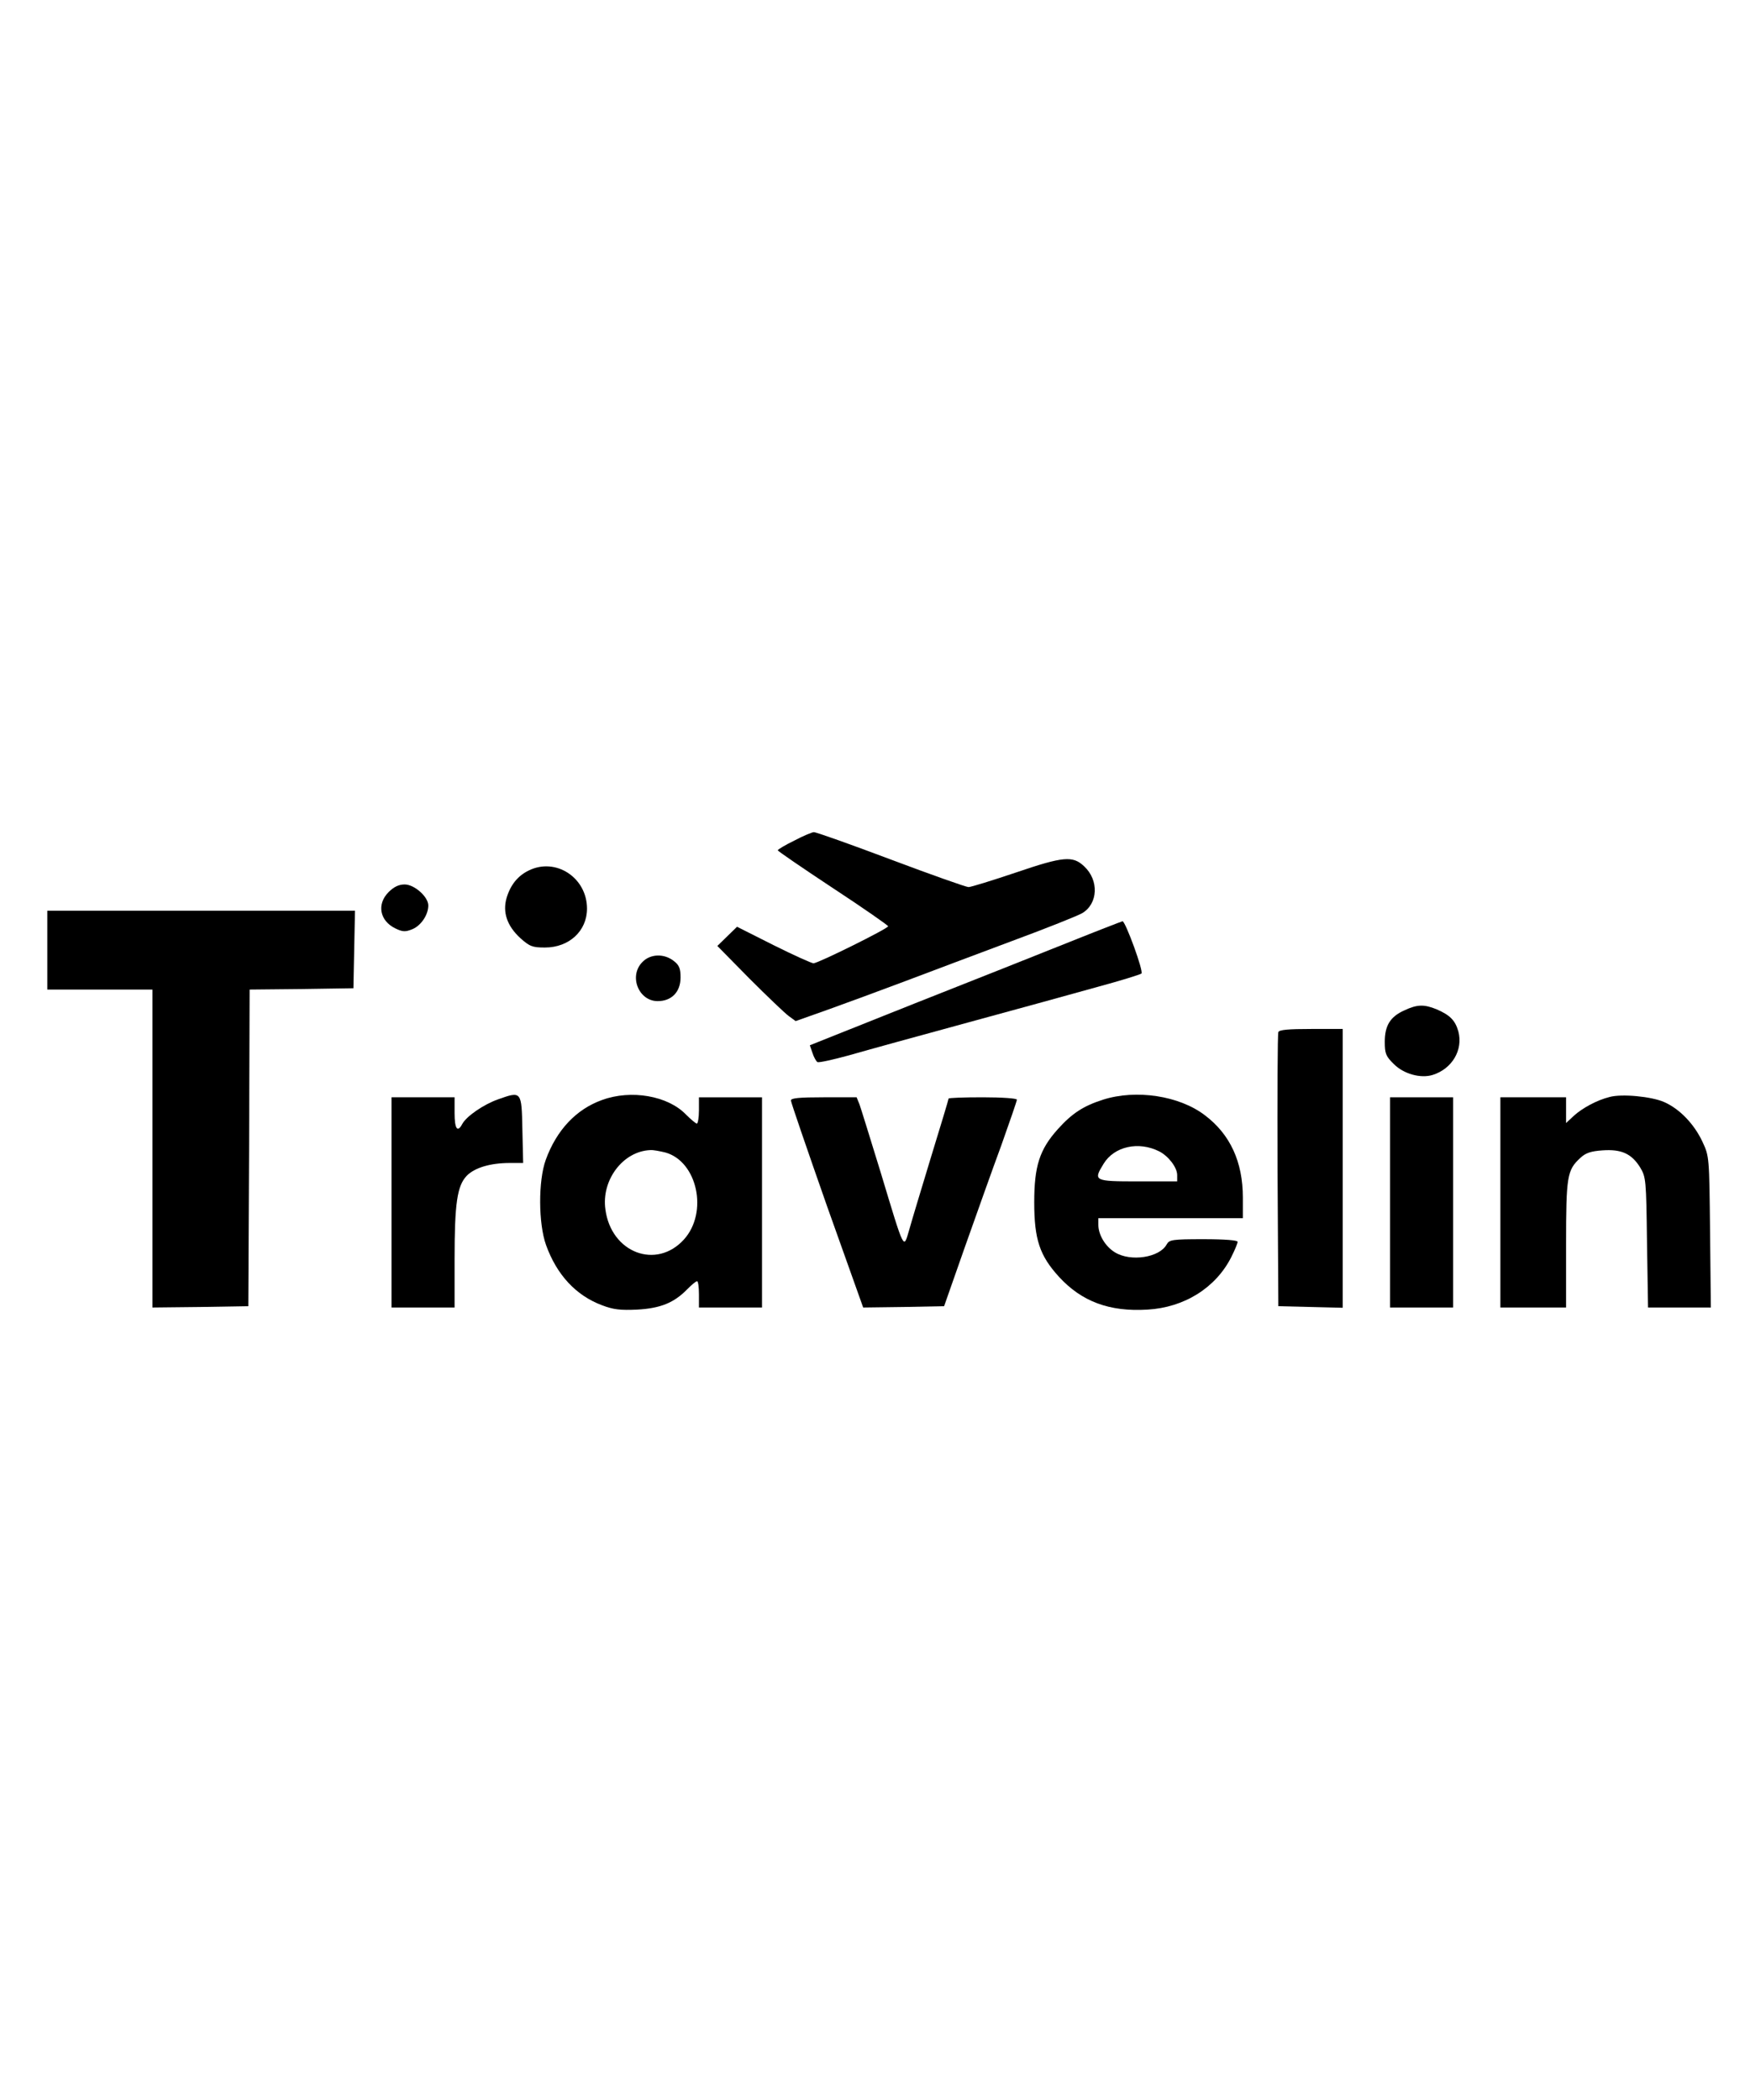 <?xml version="1.0" standalone="no"?>
<!DOCTYPE svg PUBLIC "-//W3C//DTD SVG 20010904//EN"
 "http://www.w3.org/TR/2001/REC-SVG-20010904/DTD/svg10.dtd">
<svg version="1.0" xmlns="http://www.w3.org/2000/svg"
 width="100pt" height="120pt" viewBox="0 0 666 374"
 preserveAspectRatio="xMidYMid meet">

<g transform="translate(0,374) scale(0.1,-0.1)"
fill="#000000" stroke="none">
<path d="M3023 2667 c-35 -17 -63 -34 -63 -37 0 -3 95 -68 210 -144 116 -76
210 -142 210 -145 0 -9 -267 -141 -284 -141 -7 0 -76 31 -152 69 l-139 70 -38
-37 -37 -36 122 -124 c68 -68 135 -132 150 -143 l26 -19 124 44 c67 24 200 73
293 108 94 36 277 104 407 153 130 48 250 96 267 106 60 36 64 125 7 178 -43
41 -79 38 -258 -23 -92 -31 -173 -56 -182 -56 -9 0 -142 47 -296 105 -154 58
-286 105 -293 104 -6 0 -40 -14 -74 -32z"/>
<path d="M2012 2553 c-41 -20 -69 -54 -84 -104 -16 -55 2 -107 52 -153 36 -32
46 -36 94 -36 92 0 160 63 160 148 0 118 -119 196 -222 145z"/>
<path d="M1479 2471 c-46 -46 -34 -109 25 -138 29 -14 39 -14 66 -3 33 14 60
55 60 90 0 33 -53 80 -90 80 -22 0 -41 -9 -61 -29z"/>
<path d="M180 2250 l0 -150 200 0 200 0 0 -605 0 -605 183 2 182 3 3 602 2
603 198 2 197 3 3 148 3 147 -586 0 -585 0 0 -150z"/>
<path d="M4070 2281 c-107 -43 -374 -149 -592 -235 l-396 -158 10 -29 c5 -16
14 -32 19 -35 5 -3 59 9 121 26 62 18 266 74 453 125 187 51 410 112 495 136
85 23 159 46 164 50 9 8 -61 199 -72 199 -4 -1 -95 -36 -202 -79z"/>
<path d="M2445 2205 c-53 -53 -15 -149 58 -149 53 0 87 35 87 90 0 34 -5 47
-26 63 -37 29 -89 27 -119 -4z"/>
<path d="M5345 2021 c-54 -24 -75 -58 -75 -120 0 -44 4 -55 35 -85 37 -37 101
-55 147 -41 74 23 117 95 98 166 -12 42 -32 62 -83 84 -47 19 -73 19 -122 -4z"/>
<path d="M4865 1938 c-3 -7 -4 -245 -3 -528 l3 -515 123 -3 122 -3 0 531 0
530 -120 0 c-87 0 -122 -3 -125 -12z"/>
<path d="M1895 1682 c-54 -19 -120 -64 -136 -94 -18 -34 -29 -18 -29 42 l0 60
-120 0 -120 0 0 -400 0 -400 120 0 120 0 0 184 c0 213 10 279 46 317 30 31 90
49 164 49 l51 0 -3 128 c-3 146 -3 146 -93 114z"/>
<path d="M2292 1680 c-99 -35 -174 -115 -215 -228 -29 -80 -28 -243 1 -324 41
-114 114 -192 212 -229 44 -17 71 -20 135 -17 89 5 140 26 190 77 17 17 33 31
38 31 4 0 7 -22 7 -50 l0 -50 120 0 120 0 0 400 0 400 -120 0 -120 0 0 -50 c0
-27 -4 -50 -8 -50 -4 0 -23 16 -42 35 -69 71 -208 95 -318 55z m240 -200 c122
-34 164 -228 71 -331 -105 -116 -277 -51 -299 114 -16 112 67 222 171 226 11
1 36 -4 57 -9z"/>
<path d="M4198 1681 c-75 -24 -118 -52 -172 -112 -70 -78 -90 -141 -90 -279 0
-141 21 -203 94 -283 86 -94 192 -134 337 -125 140 8 260 83 319 200 13 26 24
52 24 58 0 6 -47 10 -130 10 -119 0 -130 -2 -140 -20 -27 -50 -137 -67 -197
-30 -36 22 -63 66 -63 105 l0 25 275 0 275 0 0 78 c0 136 -48 241 -145 314
-97 74 -261 99 -387 59z m214 -197 c35 -18 68 -61 68 -90 l0 -24 -150 0 c-167
0 -170 2 -130 67 40 66 133 87 212 47z"/>
<path d="M6125 1691 c-48 -12 -103 -42 -135 -71 l-30 -28 0 49 0 49 -125 0
-125 0 0 -400 0 -400 125 0 125 0 0 240 c0 260 4 283 54 329 20 19 40 26 85
29 71 5 110 -12 143 -65 22 -37 23 -46 26 -285 l4 -248 119 0 120 0 -3 288
c-3 286 -3 287 -29 343 -32 68 -87 125 -146 151 -48 21 -161 32 -208 19z"/>
<path d="M3010 1678 c0 -7 62 -187 137 -401 l138 -387 154 2 154 3 79 225 c44
124 106 299 139 388 32 90 59 168 59 173 0 5 -58 9 -130 9 -71 0 -130 -2 -130
-5 0 -3 -30 -103 -67 -223 -36 -119 -74 -244 -83 -277 -22 -74 -16 -87 -109
221 -39 127 -75 243 -80 257 l-11 27 -125 0 c-93 0 -125 -3 -125 -12z"/>
<path d="M5290 1290 l0 -400 120 0 120 0 0 400 0 400 -120 0 -120 0 0 -400z"/>
</g>
</svg>
